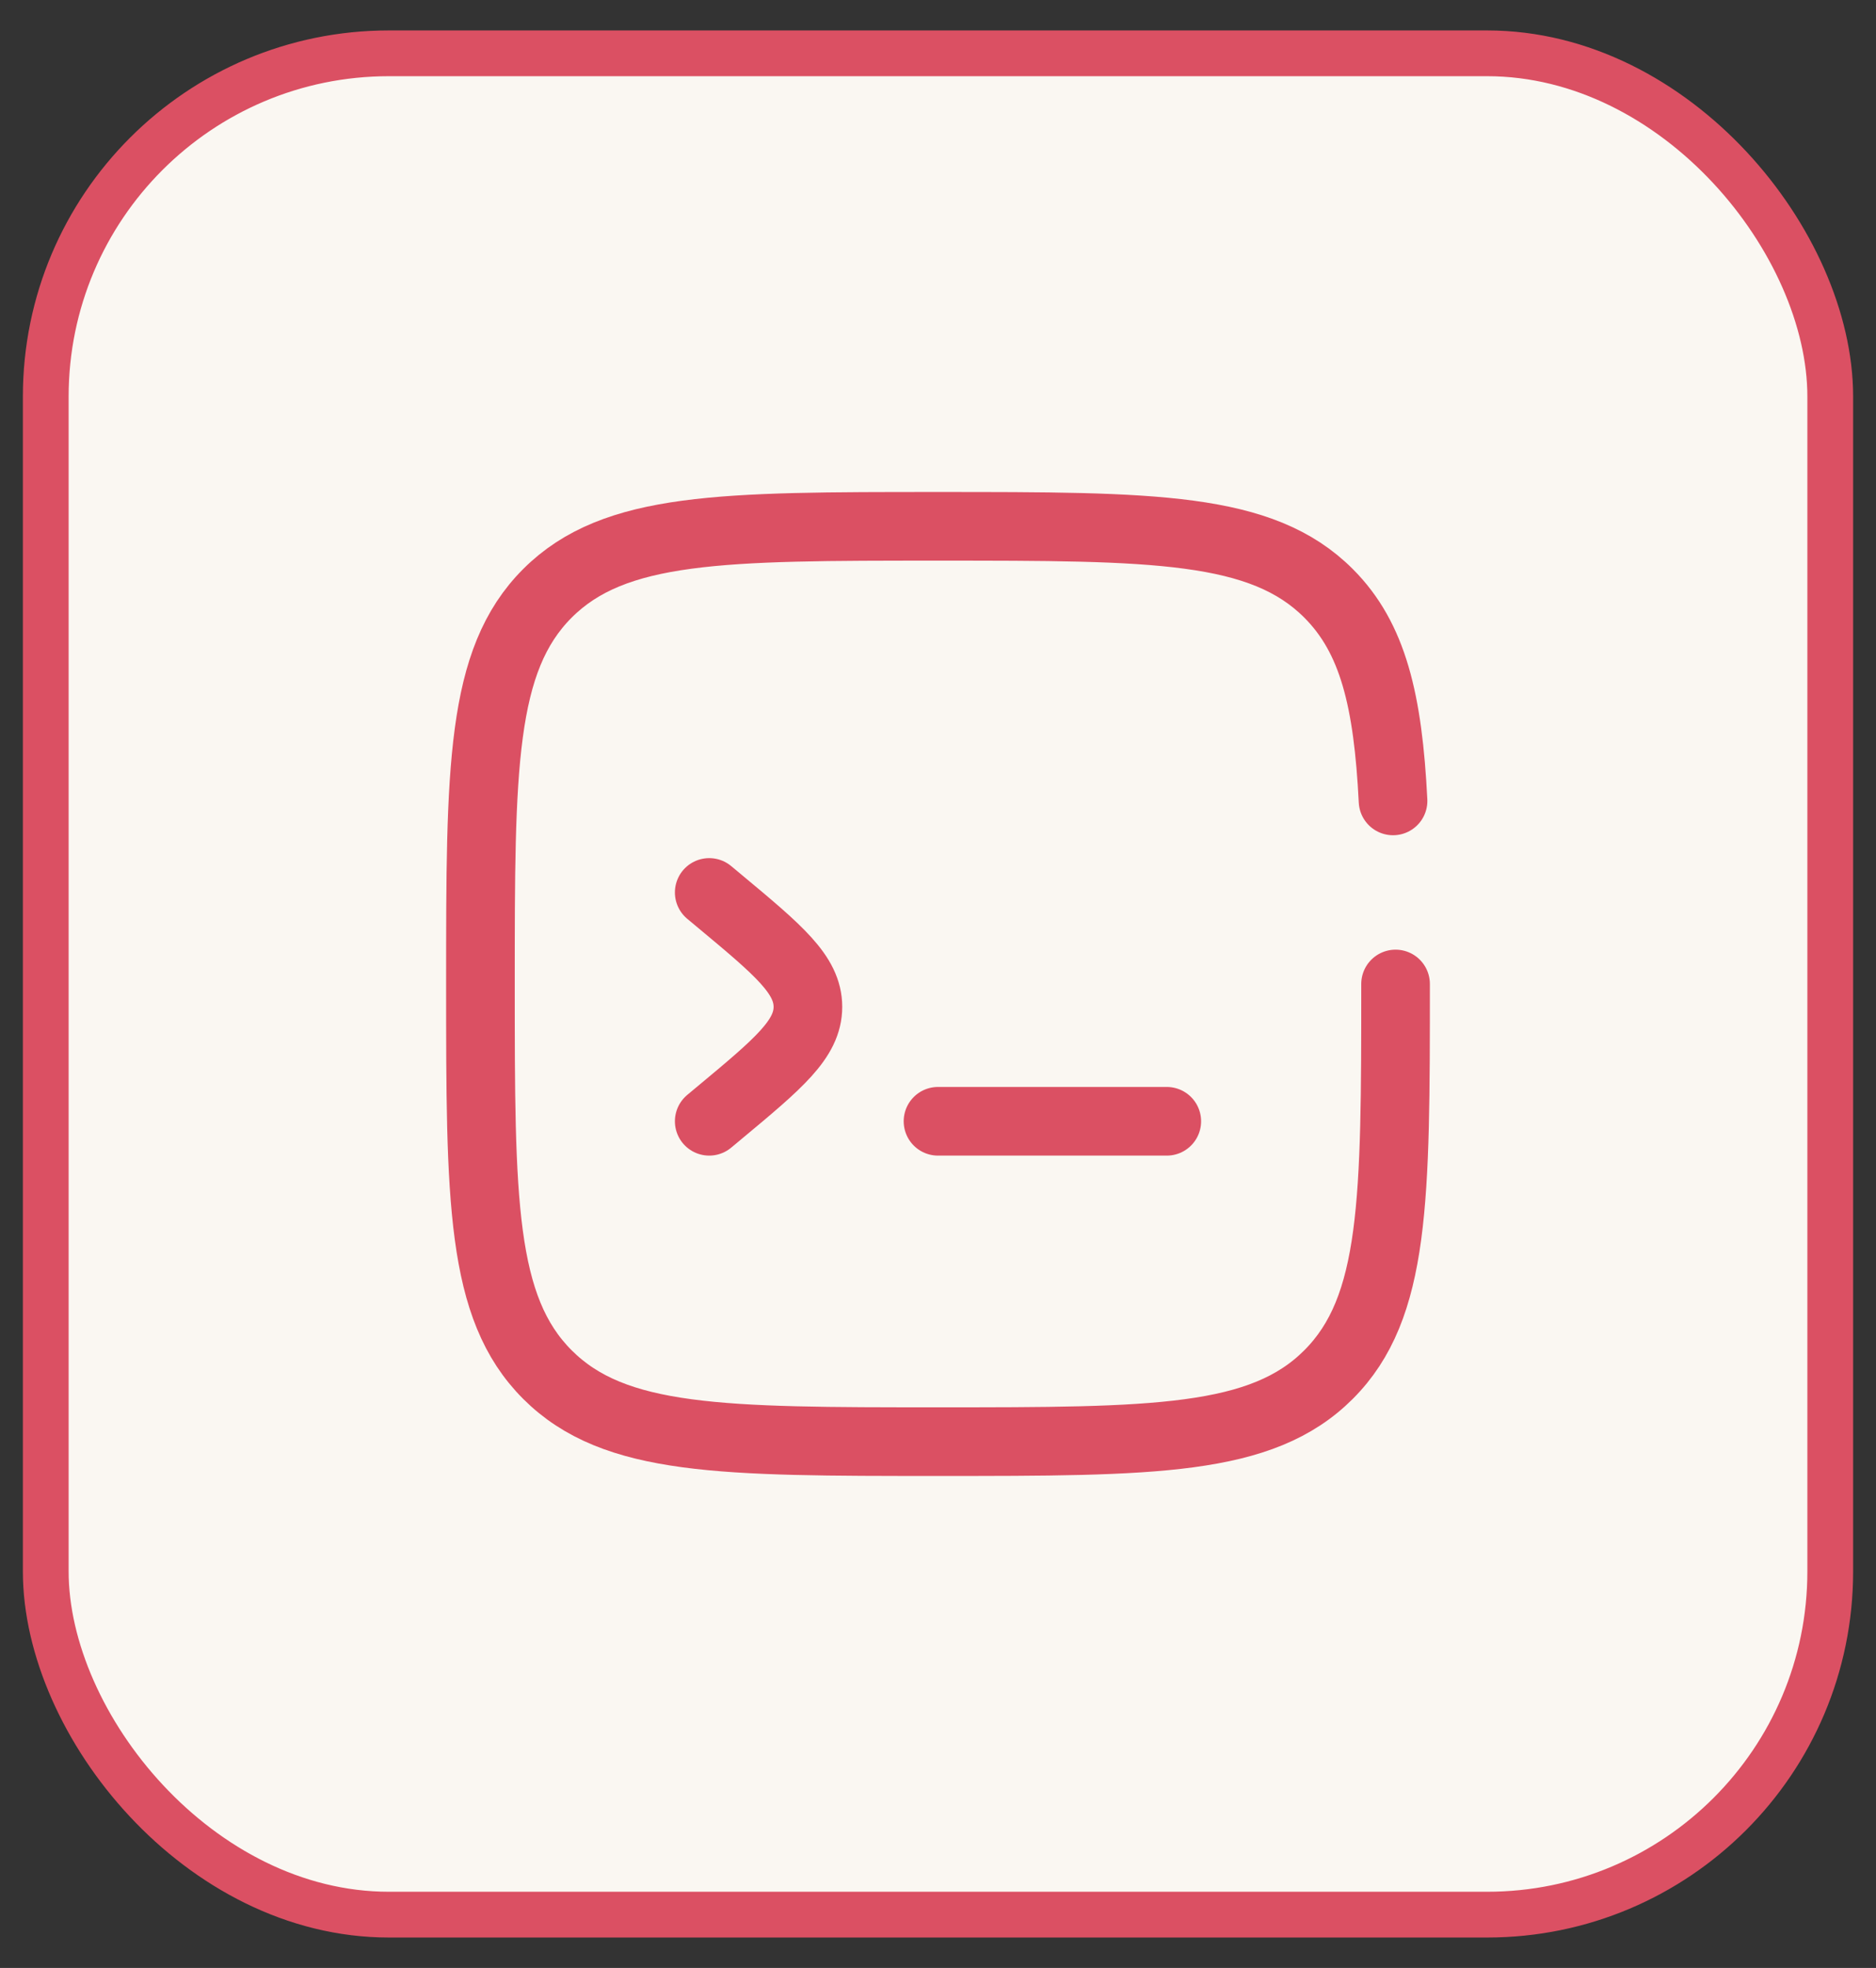 <svg width="41" height="43" viewBox="0 0 41 43" fill="none" xmlns="http://www.w3.org/2000/svg">
<rect x="0" y="0" width="41" height="43" fill="#333333" stroke="none"/>
<rect x="1" y="1.165" width="39" height="40.67" rx="7.5" fill="#FAF7F2"/>
<rect x="1" y="1.165" width="39" height="40.67" rx="7.5" stroke="#DB5063"/>
<path d="M25.5 24.5H20.5M15.5 19.5L15.734 19.695C17.016 20.763 17.657 21.297 17.657 22C17.657 22.703 17.017 23.237 15.734 24.305L15.5 24.5" stroke="#DB5063" stroke-width="1.5" stroke-linecap="round"/>
<path d="M30.5 21.5C30.5 26.214 30.5 28.571 29.035 30.035C27.572 31.5 25.214 31.5 20.5 31.5C15.786 31.5 13.429 31.5 11.964 30.035C10.5 28.572 10.5 26.214 10.5 21.5C10.5 16.786 10.5 14.429 11.964 12.964C13.43 11.5 15.786 11.5 20.5 11.5C25.214 11.5 27.571 11.5 29.035 12.964C30.009 13.938 30.335 15.307 30.445 17.5" stroke="#DB5063" stroke-width="1.5" stroke-linecap="round"/>
</svg>
